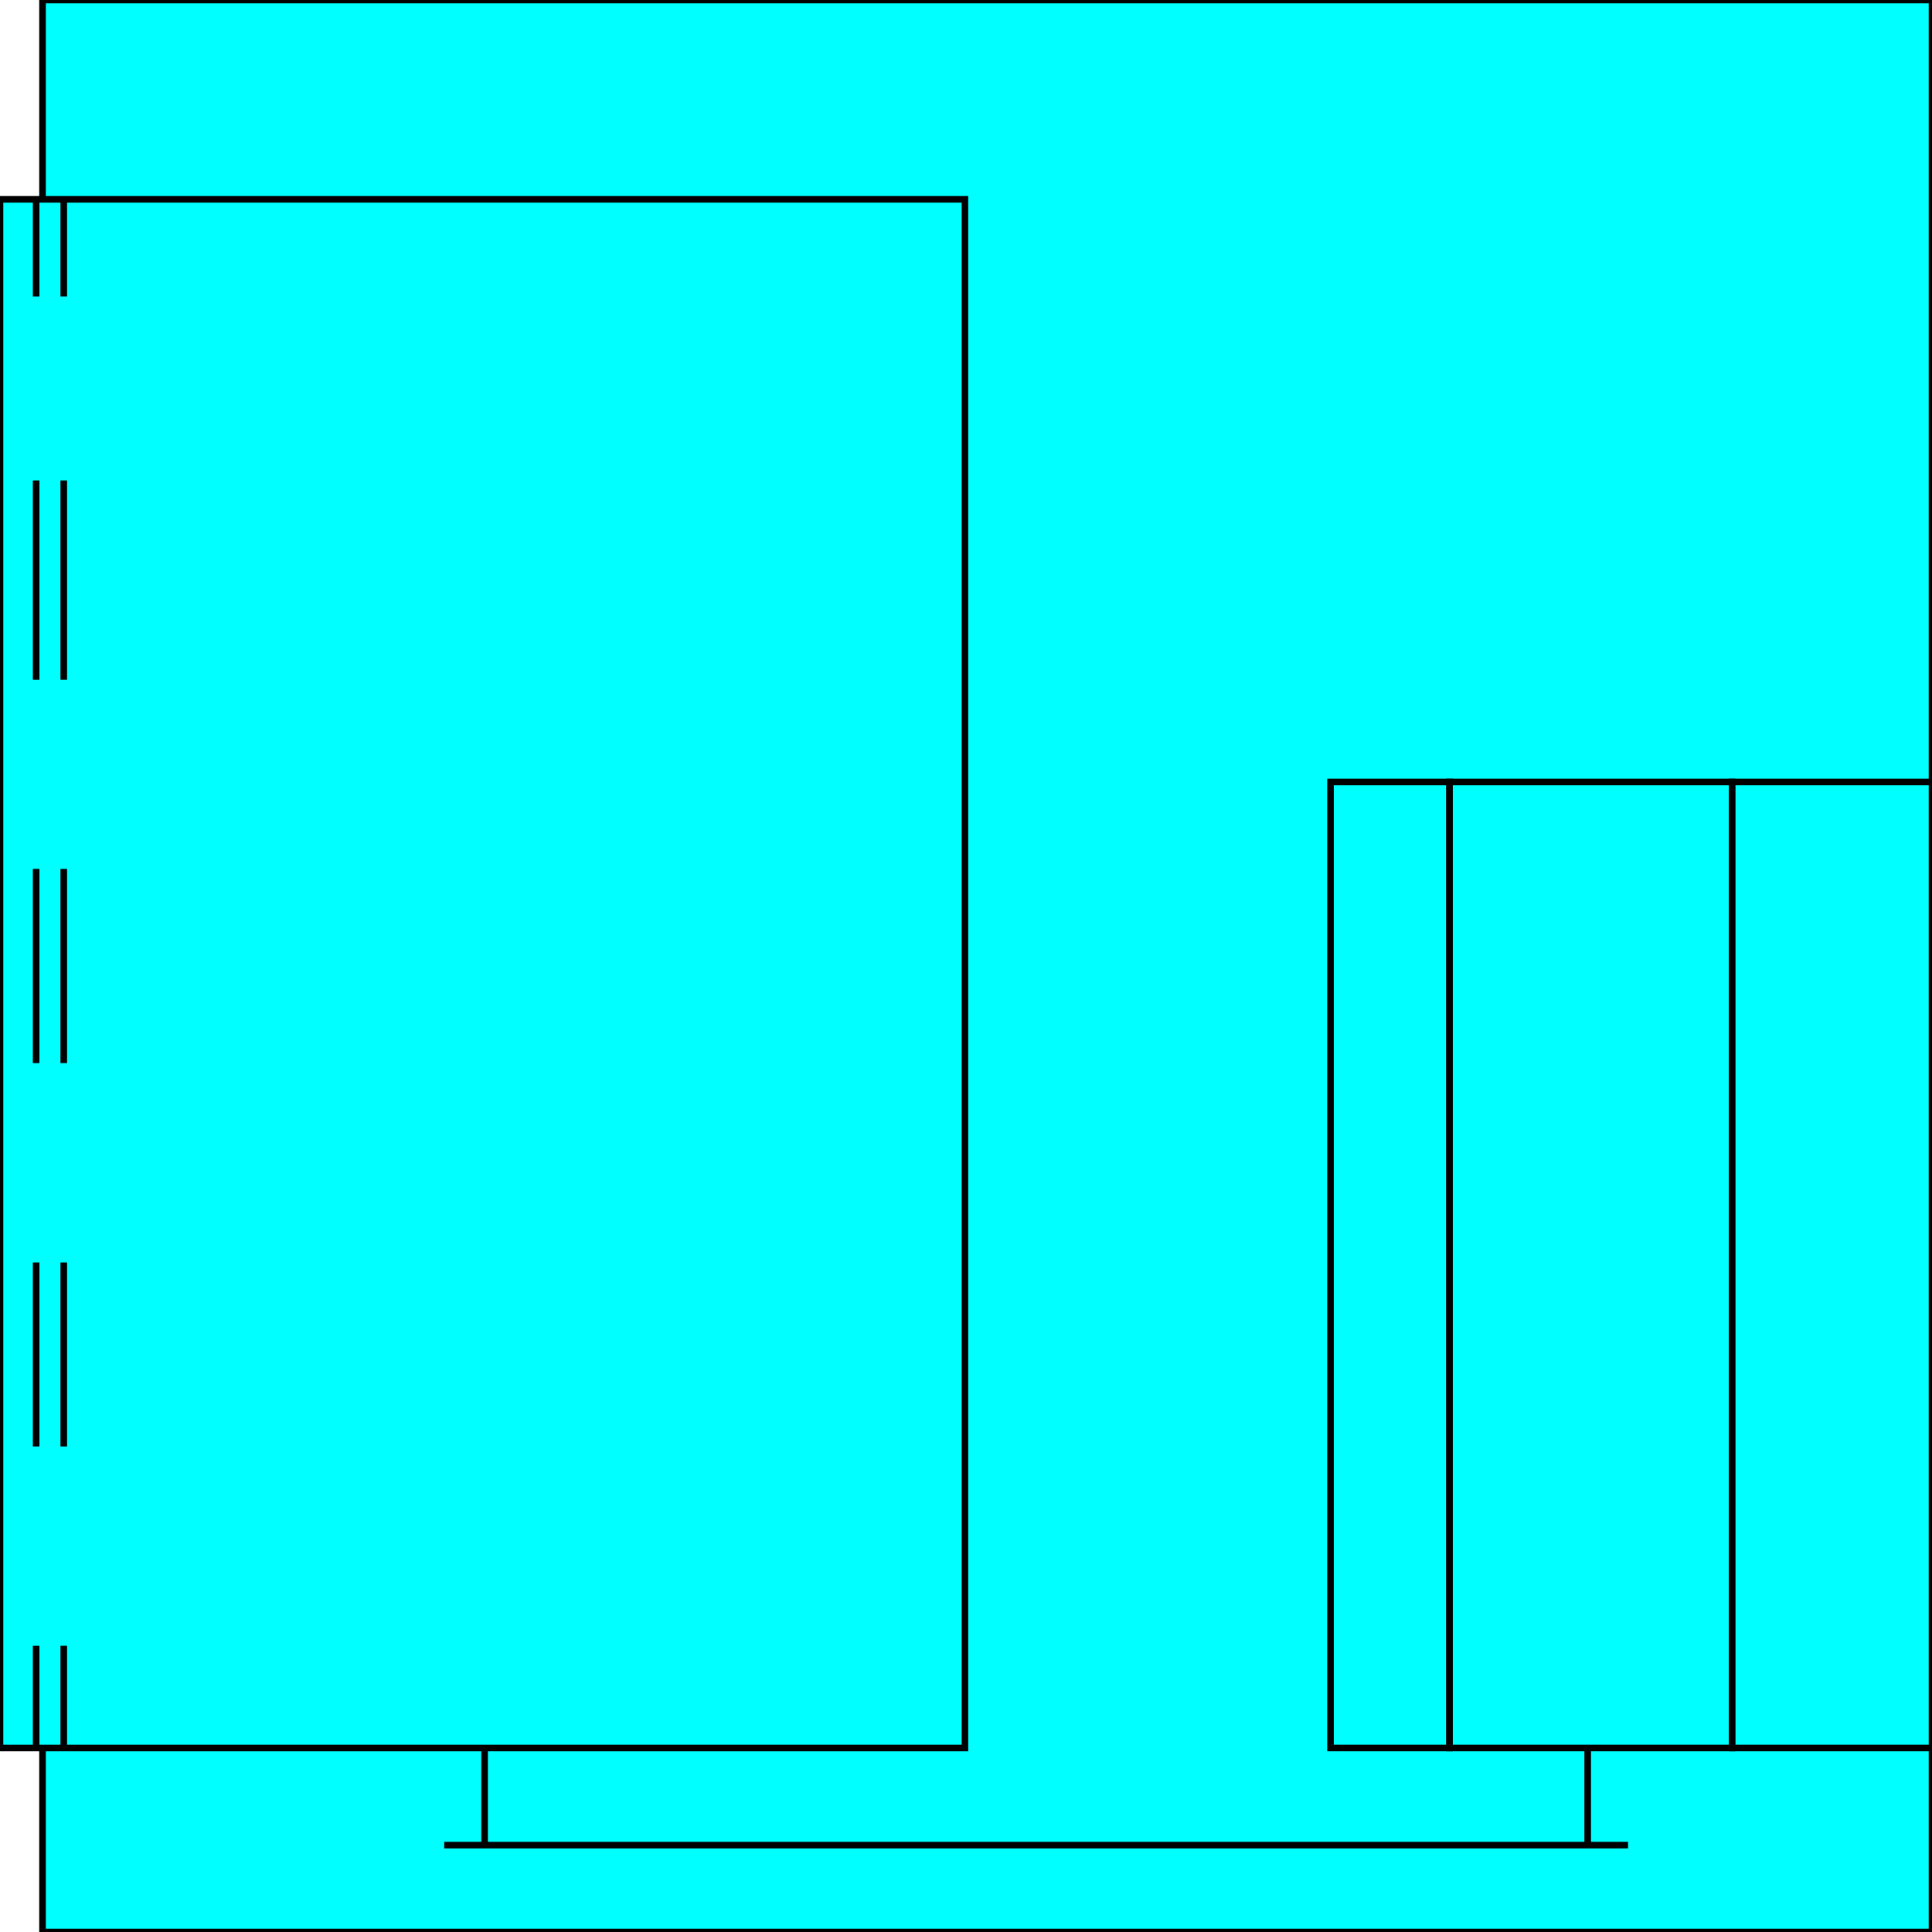 <svg width="150" height="150" viewBox="0 0 150 150" fill="none" xmlns="http://www.w3.org/2000/svg">
<g clip-path="url(#clip0_2109_159082)">
<path d="M3.301 0H150V150H3.301V0Z" fill="#00FFFF" stroke="black" stroke-width="0.512"/>
<path d="M112.542 135.714H103.301V60.714H112.542V135.714Z" fill="#00FFFF" stroke="black" stroke-width="0.512"/>
<path d="M134.488 135.714H112.541V60.714H134.488V135.714Z" fill="#00FFFF" stroke="black" stroke-width="0.512"/>
<path d="M150 135.714H134.488V60.714H150V135.714Z" fill="#00FFFF" stroke="black" stroke-width="0.512"/>
<path d="M0 15.477H74.918V135.715H0V15.477Z" fill="#00FFFF" stroke="black" stroke-width="0.512"/>
<path d="M2.806 135.714V127.777" stroke="black" stroke-width="0.512"/>
<path d="M2.806 112.301V98.016" stroke="black" stroke-width="0.512"/>
<path d="M2.806 82.539V67.46" stroke="black" stroke-width="0.512"/>
<path d="M2.806 52.778V37.302" stroke="black" stroke-width="0.512"/>
<path d="M2.806 23.016V15.477" stroke="black" stroke-width="0.512"/>
<path d="M4.95 135.714V127.777" stroke="black" stroke-width="0.512"/>
<path d="M4.95 112.301V98.016" stroke="black" stroke-width="0.512"/>
<path d="M4.95 82.539V67.46" stroke="black" stroke-width="0.512"/>
<path d="M4.95 52.778V37.302" stroke="black" stroke-width="0.512"/>
<path d="M4.95 23.016V15.477" stroke="black" stroke-width="0.512"/>
<path d="M37.624 135.714V143.254" stroke="black" stroke-width="0.512"/>
<path d="M123.268 135.714V143.254" stroke="black" stroke-width="0.512"/>
<path d="M34.488 143.254H126.402" stroke="black" stroke-width="0.512"/>
</g>
<defs>
<clipPath id="clip0_2109_159082">
<rect width="150" height="150" fill="white"/>
</clipPath>
</defs>
</svg>
